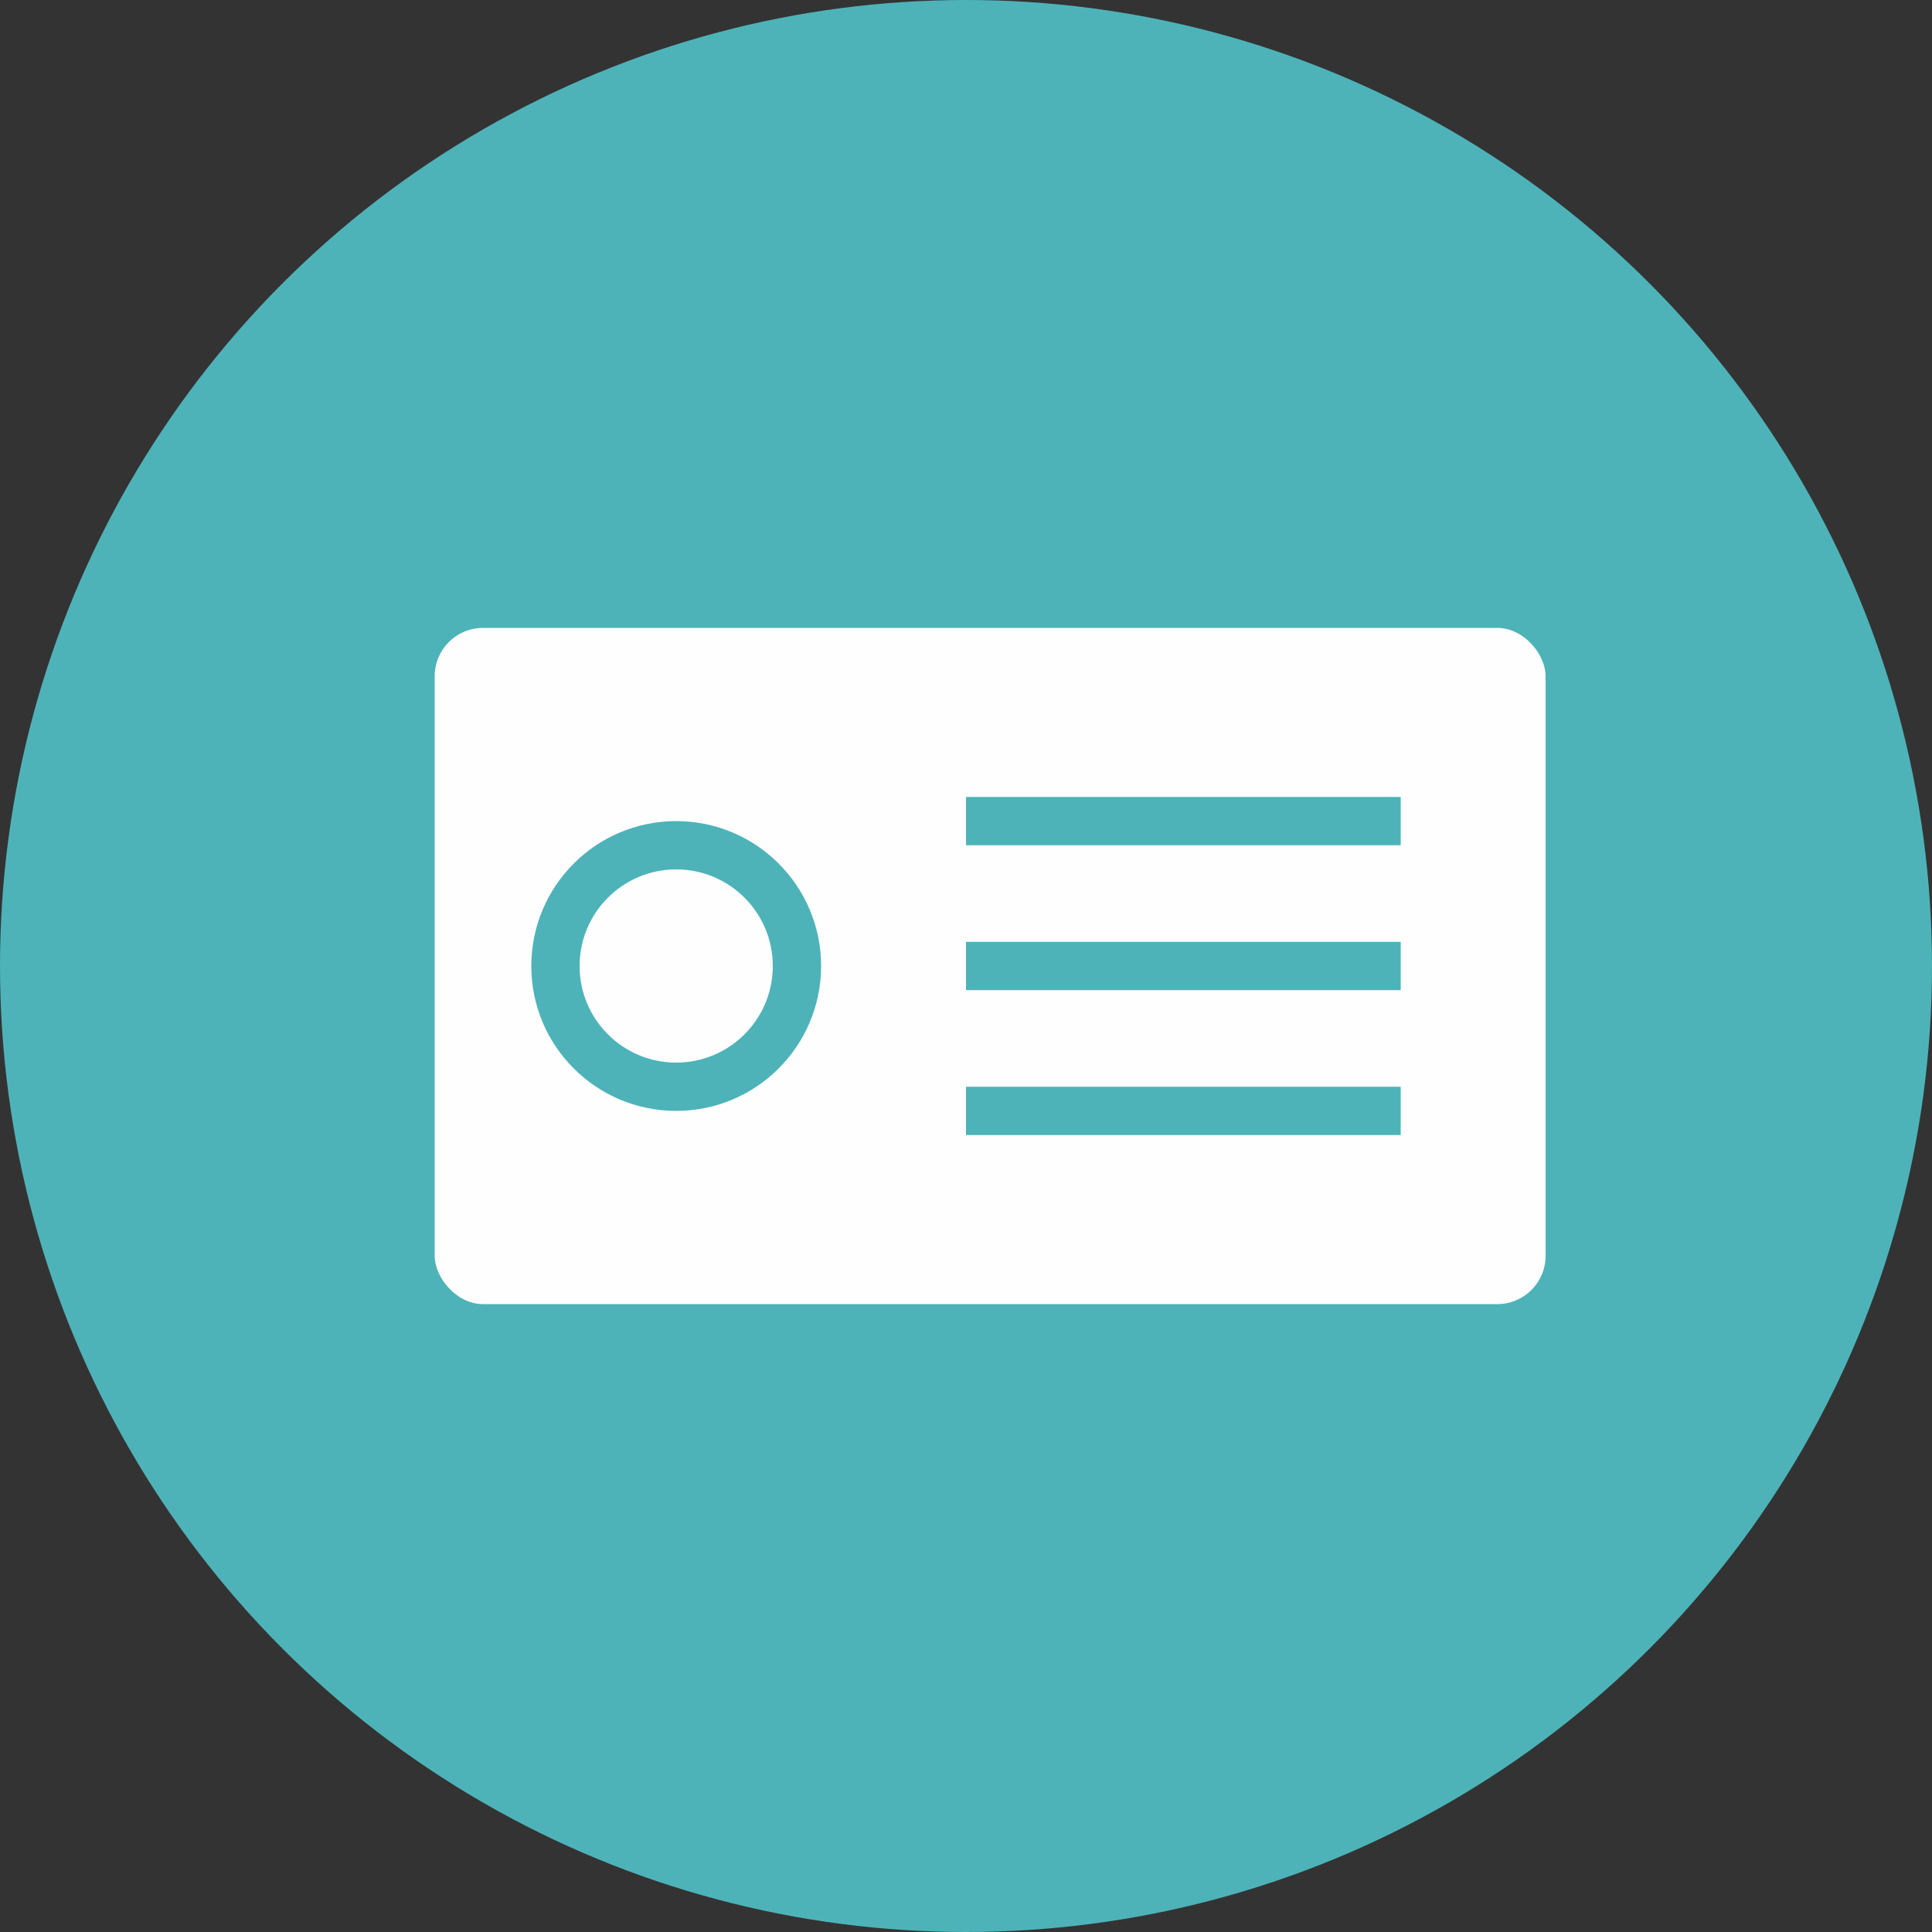 <svg width="40" height="40" viewBox="0 0 40 40" fill="none" xmlns="http://www.w3.org/2000/svg">
<rect x="0" y="0" width="40" height="40" fill="#333333" stroke="none"/>
<circle cx="20" cy="20" r="20" fill="#4DB3B9"/>
<rect x="9" y="13" width="23" height="14" rx="1" fill="#FEFEFE"/>
<path d="M20 17H29" stroke="#4DB3B9"/>
<path d="M20 20H29" stroke="#4DB3B9"/>
<path d="M20 23H29" stroke="#4DB3B9"/>
<circle cx="14" cy="20" r="2.5" stroke="#4DB3B9"/>
</svg>
